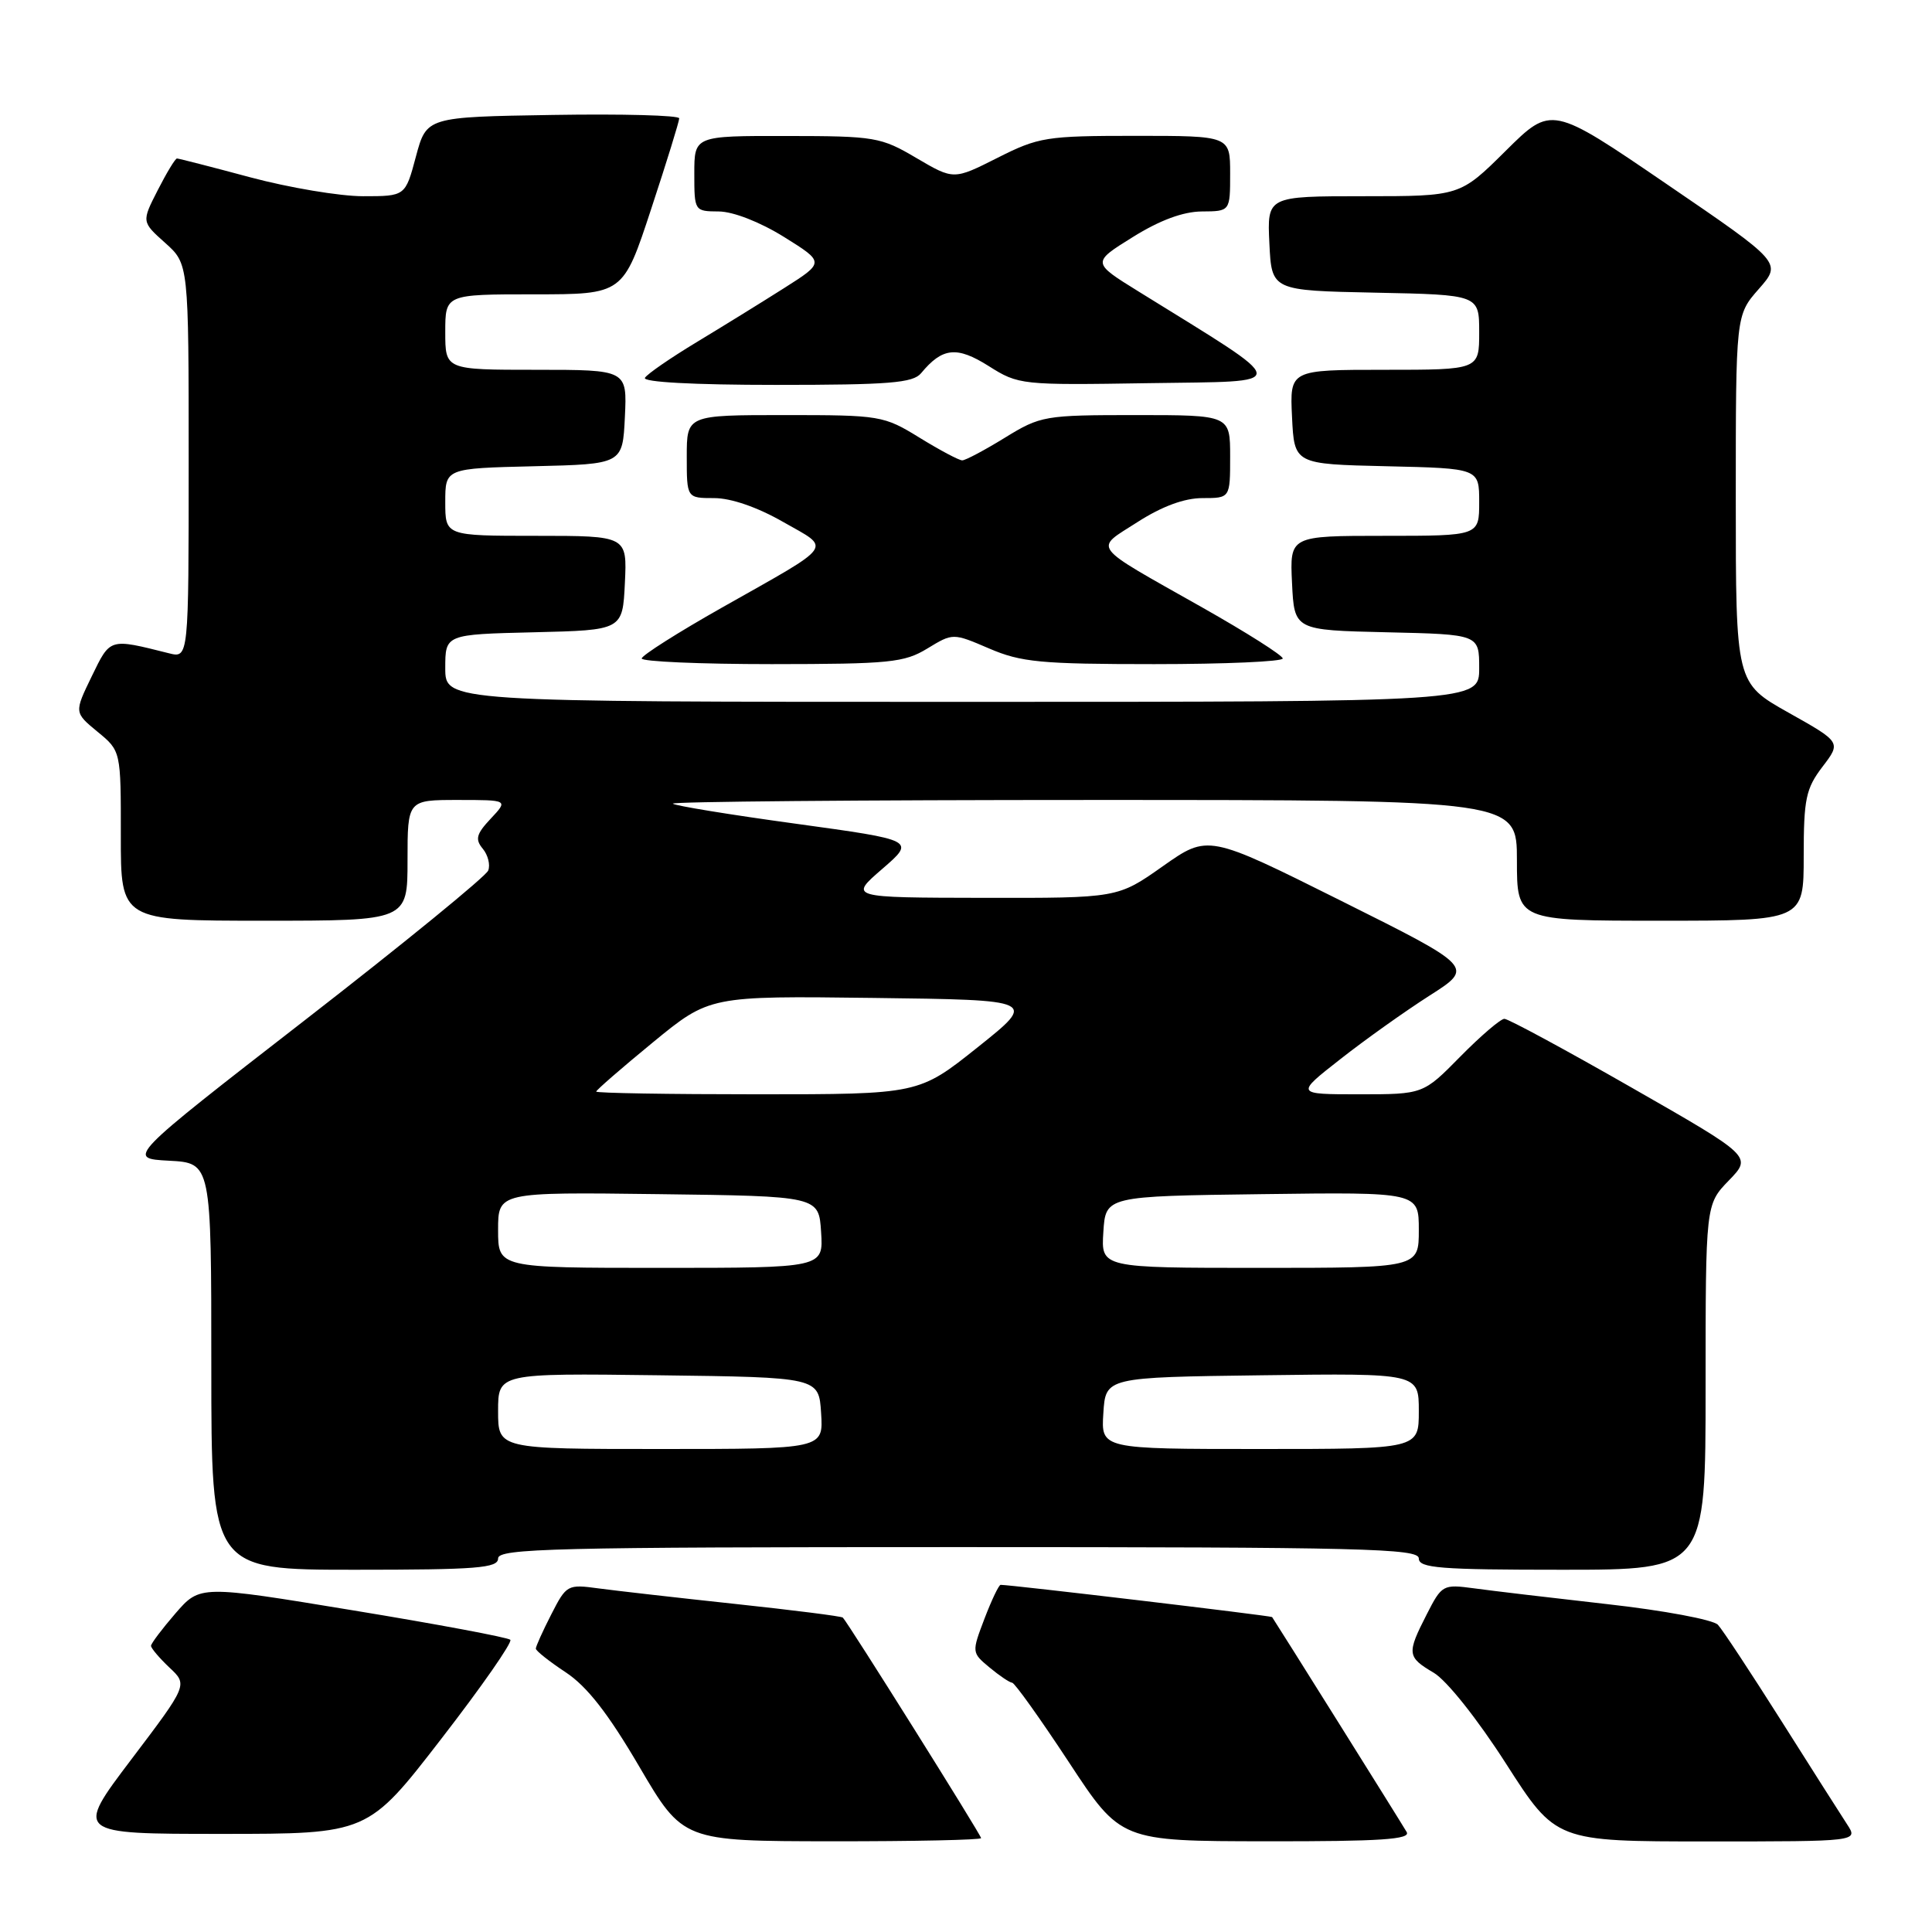 <?xml version="1.0" encoding="UTF-8" standalone="no"?>
<!DOCTYPE svg PUBLIC "-//W3C//DTD SVG 1.1//EN" "http://www.w3.org/Graphics/SVG/1.1/DTD/svg11.dtd" >
<svg xmlns="http://www.w3.org/2000/svg" xmlns:xlink="http://www.w3.org/1999/xlink" version="1.1" viewBox="0 0 256 256">
 <g >
 <path fill="currentColor"
d=" M 130.00 243.56 C 130.00 243.14 112.38 215.04 111.68 214.34 C 111.50 214.16 105.08 213.35 97.43 212.53 C 89.77 211.71 81.61 210.78 79.30 210.47 C 75.20 209.91 75.05 209.99 73.05 213.91 C 71.92 216.11 71.00 218.16 71.00 218.45 C 71.00 218.74 72.78 220.15 74.96 221.59 C 77.79 223.46 80.58 227.04 84.71 234.09 C 90.50 243.96 90.50 243.96 110.25 243.98 C 121.11 243.99 130.00 243.80 130.00 243.56 Z  M 186.39 242.75 C 185.56 241.33 168.83 214.62 168.56 214.27 C 168.41 214.09 134.00 210.00 132.59 210.00 C 132.35 210.00 131.39 212.02 130.45 214.48 C 128.75 218.95 128.75 218.98 131.12 220.95 C 132.43 222.04 133.78 222.95 134.12 222.97 C 134.45 222.99 137.83 227.72 141.62 233.48 C 148.50 243.96 148.50 243.96 167.81 243.98 C 182.98 244.00 186.96 243.73 186.39 242.75 Z  M 244.76 241.75 C 243.95 240.51 240.01 234.32 236.02 228.00 C 232.02 221.68 228.25 215.95 227.63 215.29 C 227.01 214.62 220.43 213.39 213.00 212.56 C 205.57 211.72 197.61 210.78 195.30 210.46 C 191.20 209.91 191.05 209.99 189.05 213.91 C 186.39 219.12 186.44 219.56 189.98 221.65 C 191.69 222.66 195.76 227.77 199.56 233.70 C 206.16 244.00 206.16 244.00 226.20 244.00 C 246.23 244.00 246.23 244.00 244.76 241.75 Z  M 58.46 230.42 C 63.81 223.51 67.93 217.59 67.62 217.28 C 67.30 216.97 57.93 215.21 46.77 213.38 C 26.50 210.04 26.50 210.04 23.26 213.77 C 21.49 215.82 20.02 217.76 20.01 218.08 C 20.01 218.39 21.10 219.68 22.44 220.95 C 24.89 223.24 24.89 223.24 17.41 233.12 C 9.93 243.00 9.93 243.00 29.33 243.00 C 48.74 243.00 48.74 243.00 58.46 230.42 Z  M 66.00 206.50 C 66.00 205.18 73.44 205.00 127.00 205.00 C 180.56 205.00 188.00 205.18 188.00 206.50 C 188.00 207.78 190.78 208.00 207.00 208.00 C 226.00 208.00 226.00 208.00 226.00 183.80 C 226.00 159.60 226.00 159.60 229.08 156.42 C 232.16 153.24 232.16 153.24 216.21 144.12 C 207.44 139.10 199.85 135.00 199.34 135.00 C 198.84 135.00 196.21 137.25 193.50 140.00 C 188.58 145.00 188.58 145.00 180.11 145.00 C 171.65 145.00 171.65 145.00 177.58 140.36 C 180.83 137.80 186.16 134.01 189.41 131.93 C 195.33 128.16 195.33 128.16 177.70 119.36 C 160.07 110.56 160.07 110.56 154.08 114.78 C 148.10 119.00 148.10 119.00 130.30 118.97 C 112.50 118.94 112.50 118.94 116.90 115.14 C 121.30 111.33 121.30 111.33 105.47 109.15 C 96.77 107.96 89.42 106.76 89.16 106.49 C 88.89 106.22 113.94 106.00 144.83 106.00 C 201.00 106.00 201.00 106.00 201.00 114.00 C 201.00 122.00 201.00 122.00 220.00 122.00 C 239.00 122.00 239.00 122.00 239.00 113.43 C 239.00 105.85 239.29 104.49 241.48 101.61 C 243.97 98.35 243.97 98.35 236.99 94.43 C 230.00 90.50 230.00 90.50 230.00 66.13 C 230.00 41.76 230.00 41.76 233.05 38.29 C 236.11 34.81 236.11 34.81 220.84 24.39 C 205.58 13.97 205.58 13.97 199.51 19.99 C 193.45 26.00 193.45 26.00 180.68 26.00 C 167.90 26.00 167.90 26.00 168.20 32.25 C 168.50 38.50 168.50 38.50 182.25 38.78 C 196.00 39.06 196.00 39.06 196.00 44.03 C 196.00 49.00 196.00 49.00 183.45 49.00 C 170.90 49.00 170.90 49.00 171.20 55.25 C 171.50 61.50 171.50 61.50 183.75 61.78 C 196.00 62.06 196.00 62.06 196.00 66.53 C 196.00 71.00 196.00 71.00 183.45 71.00 C 170.90 71.00 170.90 71.00 171.20 77.25 C 171.50 83.50 171.50 83.50 183.75 83.78 C 196.00 84.06 196.00 84.06 196.00 88.53 C 196.00 93.00 196.00 93.00 127.50 93.00 C 59.00 93.00 59.00 93.00 59.00 88.53 C 59.00 84.06 59.00 84.06 70.75 83.78 C 82.50 83.50 82.50 83.50 82.80 77.25 C 83.10 71.00 83.10 71.00 71.05 71.00 C 59.00 71.00 59.00 71.00 59.00 66.53 C 59.00 62.06 59.00 62.06 70.75 61.78 C 82.50 61.50 82.50 61.50 82.80 55.25 C 83.10 49.00 83.10 49.00 71.05 49.00 C 59.00 49.00 59.00 49.00 59.00 44.00 C 59.00 39.00 59.00 39.00 70.78 39.00 C 82.57 39.00 82.57 39.00 86.28 27.70 C 88.33 21.49 90.00 16.08 90.00 15.68 C 90.00 15.28 82.47 15.08 73.26 15.23 C 56.52 15.50 56.52 15.50 55.11 20.75 C 53.71 26.00 53.71 26.00 48.11 26.00 C 45.02 26.00 38.31 24.87 33.18 23.50 C 28.05 22.12 23.67 21.00 23.45 21.00 C 23.22 21.00 22.08 22.89 20.90 25.20 C 18.76 29.39 18.76 29.39 21.88 32.18 C 25.00 34.97 25.00 34.97 25.00 61.09 C 25.00 87.22 25.00 87.22 22.38 86.56 C 14.44 84.57 14.64 84.51 12.15 89.63 C 9.83 94.41 9.83 94.41 12.92 96.96 C 16.02 99.50 16.02 99.50 16.01 110.75 C 16.00 122.00 16.00 122.00 35.00 122.00 C 54.00 122.00 54.00 122.00 54.00 114.00 C 54.00 106.00 54.00 106.00 60.67 106.00 C 67.35 106.00 67.35 106.00 65.03 108.47 C 63.11 110.51 62.93 111.21 63.97 112.46 C 64.66 113.29 64.99 114.60 64.69 115.35 C 64.40 116.11 53.50 125.01 40.47 135.12 C 16.78 153.50 16.78 153.50 22.39 153.80 C 28.00 154.10 28.00 154.10 28.00 181.05 C 28.00 208.00 28.00 208.00 47.00 208.00 C 63.22 208.00 66.00 207.78 66.00 206.50 Z  M 122.88 85.93 C 126.27 83.87 126.27 83.87 131.07 85.93 C 135.30 87.75 137.91 88.00 152.94 88.00 C 162.32 88.00 169.99 87.66 169.97 87.25 C 169.95 86.84 165.16 83.80 159.32 80.50 C 144.27 71.99 144.95 72.89 150.72 69.18 C 153.98 67.09 156.93 66.00 159.34 66.00 C 163.00 66.00 163.00 66.00 163.00 60.50 C 163.00 55.00 163.00 55.00 150.52 55.00 C 138.39 55.00 137.89 55.09 133.15 58.00 C 130.47 59.65 127.93 61.00 127.50 61.00 C 127.07 61.00 124.53 59.65 121.85 58.00 C 117.09 55.07 116.66 55.00 103.98 55.00 C 91.00 55.00 91.00 55.00 91.00 60.50 C 91.00 66.00 91.00 66.00 94.63 66.00 C 96.87 66.00 100.37 67.21 103.77 69.16 C 110.20 72.83 110.84 71.93 95.68 80.50 C 89.84 83.80 85.05 86.84 85.03 87.25 C 85.01 87.66 92.76 88.00 102.25 88.00 C 117.91 87.99 119.81 87.80 122.88 85.93 Z  M 122.05 49.45 C 124.87 46.04 126.78 45.84 131.00 48.50 C 134.97 51.01 135.30 51.04 152.27 50.77 C 171.42 50.47 171.53 51.44 150.89 38.64 C 144.67 34.79 144.67 34.79 150.09 31.42 C 153.68 29.18 156.76 28.04 159.25 28.02 C 163.00 28.00 163.00 28.00 163.00 23.00 C 163.00 18.00 163.00 18.00 150.47 18.00 C 138.61 18.00 137.63 18.16 132.16 20.92 C 126.37 23.84 126.37 23.84 121.43 20.94 C 116.72 18.16 115.96 18.03 104.25 18.02 C 92.00 18.00 92.00 18.00 92.00 23.00 C 92.00 27.97 92.02 28.00 95.25 28.02 C 97.17 28.04 100.71 29.42 103.89 31.40 C 109.28 34.76 109.28 34.76 103.89 38.18 C 100.93 40.06 95.70 43.29 92.27 45.36 C 88.85 47.43 85.78 49.54 85.46 50.06 C 85.11 50.63 91.86 51.00 102.82 51.00 C 117.82 51.00 120.97 50.75 122.05 49.45 Z  M 66.00 186.98 C 66.00 181.96 66.00 181.96 87.25 182.23 C 108.50 182.50 108.50 182.50 108.80 187.25 C 109.11 192.00 109.11 192.00 87.55 192.00 C 66.00 192.00 66.00 192.00 66.00 186.98 Z  M 146.20 187.25 C 146.50 182.50 146.50 182.50 167.25 182.23 C 188.00 181.96 188.00 181.96 188.00 186.98 C 188.00 192.00 188.00 192.00 166.95 192.00 C 145.89 192.00 145.89 192.00 146.20 187.25 Z  M 66.00 162.98 C 66.00 157.96 66.00 157.96 87.25 158.23 C 108.50 158.50 108.50 158.50 108.80 163.25 C 109.11 168.00 109.11 168.00 87.55 168.00 C 66.00 168.00 66.00 168.00 66.00 162.98 Z  M 146.20 163.25 C 146.50 158.50 146.50 158.50 167.25 158.23 C 188.00 157.96 188.00 157.96 188.00 162.98 C 188.00 168.00 188.00 168.00 166.95 168.00 C 145.89 168.00 145.89 168.00 146.20 163.25 Z  M 79.00 144.64 C 79.00 144.45 82.38 141.51 86.51 138.12 C 94.02 131.96 94.02 131.96 115.71 132.23 C 137.40 132.50 137.40 132.50 129.57 138.75 C 121.74 145.00 121.74 145.00 100.37 145.00 C 88.62 145.00 79.00 144.84 79.00 144.64 Z "/>
</g>
</svg>